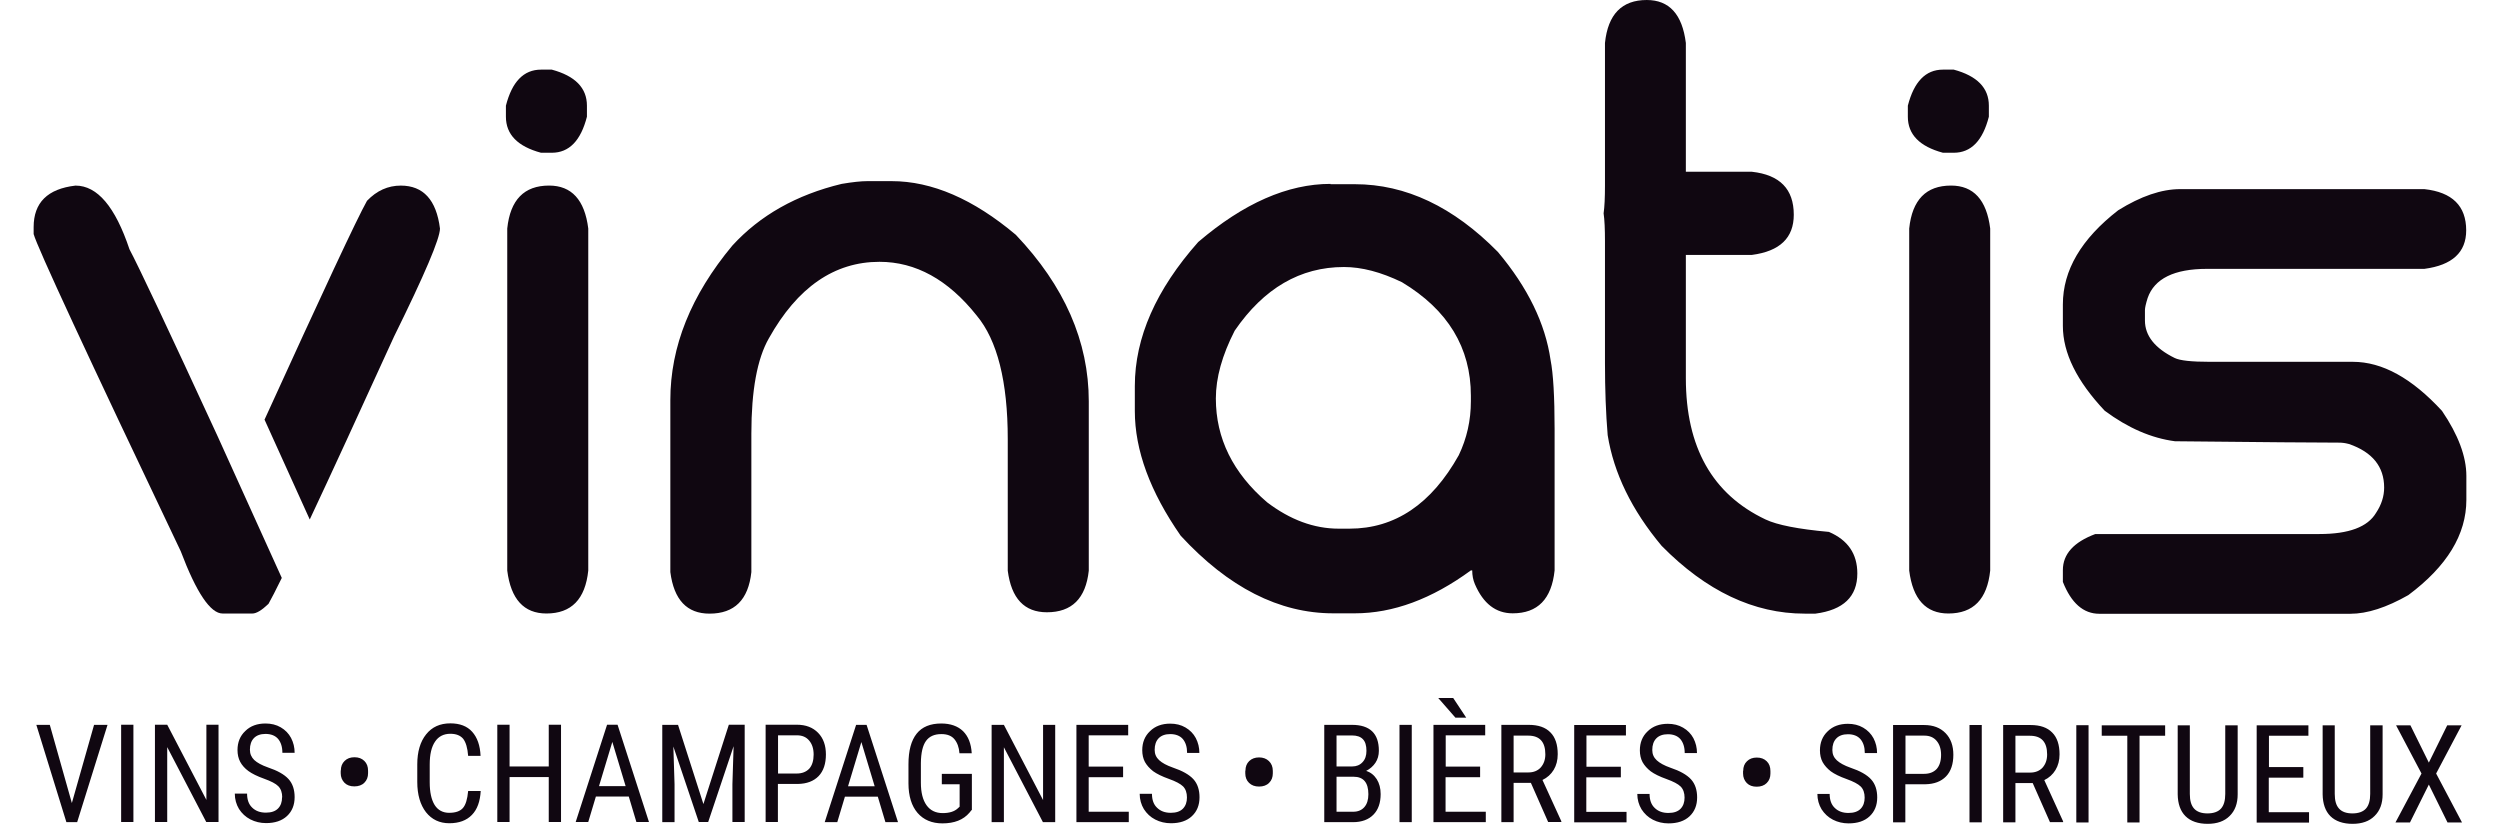 <svg width="88" height="29" viewBox="0 0 88 29" fill="none" xmlns="http://www.w3.org/2000/svg">
<g clip-path="url(#clip0_7225_45439)">
<path d="M19.044 2.451H19.423C20.244 2.672 20.66 3.093 20.66 3.72V4.108C20.444 4.951 20.034 5.377 19.423 5.377H19.044C18.223 5.156 17.808 4.735 17.808 4.108V3.72C18.023 2.877 18.434 2.451 19.044 2.451ZM19.328 6.532C20.118 6.532 20.581 7.034 20.707 8.044V20.083C20.602 21.093 20.112 21.595 19.234 21.595C18.444 21.595 17.981 21.093 17.855 20.083V8.044C17.96 7.034 18.45 6.532 19.328 6.532ZM30.532 6.376C30.311 6.376 30.011 6.408 29.626 6.473C28.037 6.856 26.753 7.58 25.78 8.643C24.322 10.393 23.596 12.201 23.596 14.08V20.137C23.722 21.114 24.18 21.6 24.975 21.6C25.853 21.6 26.343 21.114 26.448 20.137V15.262C26.448 13.745 26.653 12.627 27.064 11.909C28.069 10.112 29.369 9.216 30.958 9.216C32.231 9.216 33.373 9.842 34.378 11.105C35.104 11.974 35.473 13.427 35.473 15.456V20.088C35.599 21.066 36.057 21.552 36.851 21.552C37.73 21.552 38.219 21.066 38.325 20.088V14.128C38.325 12.017 37.467 10.063 35.757 8.265C34.262 7.007 32.805 6.376 31.384 6.376H30.526M46.834 6.484H47.691C49.481 6.484 51.159 7.277 52.727 8.87C53.78 10.123 54.395 11.391 54.58 12.671C54.674 13.151 54.722 13.961 54.722 15.105V20.078C54.617 21.087 54.127 21.589 53.248 21.589C52.654 21.589 52.212 21.249 51.917 20.564C51.854 20.418 51.822 20.256 51.822 20.078H51.775C50.396 21.087 49.033 21.589 47.691 21.589H46.928C45.029 21.589 43.24 20.677 41.561 18.858C40.482 17.308 39.946 15.845 39.946 14.469V13.588C39.946 11.883 40.693 10.193 42.177 8.519C43.776 7.153 45.329 6.473 46.834 6.473M42.798 14.026C42.798 15.429 43.398 16.649 44.602 17.681C45.413 18.296 46.25 18.609 47.123 18.609H47.502C49.102 18.609 50.386 17.745 51.349 16.023C51.633 15.429 51.775 14.798 51.775 14.123V13.929C51.775 12.239 50.965 10.905 49.349 9.934C48.612 9.577 47.934 9.399 47.307 9.399C45.771 9.399 44.487 10.144 43.461 11.64C43.019 12.503 42.798 13.297 42.798 14.026ZM57.968 0C57.09 0 56.6 0.502 56.495 1.512V6.532C56.495 6.953 56.48 7.277 56.447 7.51C56.48 7.736 56.495 8.06 56.495 8.487V12.779C56.495 13.707 56.526 14.55 56.59 15.316C56.805 16.655 57.437 17.956 58.49 19.214C60.058 20.806 61.736 21.6 63.525 21.6H63.904C64.888 21.471 65.378 21.001 65.378 20.186C65.378 19.495 65.046 19.009 64.378 18.723C63.299 18.625 62.557 18.48 62.147 18.285C60.278 17.4 59.342 15.743 59.342 13.313V8.973H61.668C62.652 8.843 63.141 8.373 63.141 7.558C63.141 6.657 62.652 6.155 61.668 6.046H59.342V1.512C59.215 0.502 58.758 0 57.963 0M68.392 2.451H68.772C69.593 2.672 70.008 3.093 70.008 3.72V4.108C69.793 4.951 69.382 5.377 68.772 5.377H68.392C67.572 5.156 67.156 4.735 67.156 4.108V3.72C67.372 2.877 67.782 2.451 68.392 2.451ZM68.677 6.532C69.466 6.532 69.93 7.034 70.055 8.044V20.083C69.95 21.093 69.461 21.595 68.582 21.595C67.793 21.595 67.33 21.093 67.204 20.083V8.044C67.309 7.034 67.798 6.532 68.677 6.532ZM76.744 6.657C76.086 6.657 75.36 6.905 74.56 7.402C73.26 8.411 72.613 9.512 72.613 10.716V11.472C72.613 12.422 73.102 13.416 74.086 14.458C74.907 15.068 75.733 15.424 76.559 15.532C79.654 15.564 81.585 15.581 82.353 15.581C82.448 15.581 82.558 15.597 82.685 15.629C83.511 15.915 83.922 16.428 83.922 17.162C83.922 17.47 83.827 17.767 83.637 18.053C83.342 18.55 82.68 18.798 81.643 18.798H73.755C72.992 19.084 72.613 19.506 72.613 20.067V20.483C72.908 21.228 73.334 21.605 73.897 21.605H82.732C83.327 21.605 84.006 21.384 84.774 20.947C86.136 19.932 86.816 18.814 86.816 17.594V16.752C86.816 16.072 86.531 15.305 85.958 14.463C84.895 13.308 83.853 12.736 82.822 12.736H77.786C77.144 12.736 76.733 12.692 76.549 12.601C75.854 12.26 75.502 11.818 75.502 11.283V10.916C75.502 10.835 75.533 10.695 75.597 10.49C75.834 9.809 76.528 9.464 77.686 9.464H85.337C86.321 9.334 86.81 8.881 86.81 8.109C86.81 7.25 86.321 6.765 85.337 6.657H76.739" fill="#100711"/>
<path d="M9.309 14.777C11.367 10.264 12.566 7.694 12.919 7.068C13.261 6.711 13.656 6.533 14.108 6.533C14.898 6.533 15.361 7.035 15.487 8.045C15.487 8.396 14.95 9.659 13.871 11.845C12.624 14.577 11.64 16.721 10.903 18.286L9.314 14.777H9.309ZM7.657 15.349C5.905 11.549 4.868 9.357 4.557 8.774C4.057 7.278 3.426 6.533 2.658 6.533C1.674 6.647 1.184 7.132 1.184 7.996V8.239C1.311 8.703 3.037 12.423 6.362 19.404C6.915 20.867 7.409 21.596 7.836 21.596H8.883C9.025 21.596 9.214 21.482 9.451 21.255C9.551 21.077 9.709 20.775 9.919 20.343L7.657 15.349Z" fill="#100711"/>
<path d="M2.527 28.276L3.311 25.515H3.785L2.716 28.94H2.337L1.279 25.515H1.753L2.532 28.276H2.527ZM4.696 28.935H4.264V25.51H4.696V28.935ZM7.692 28.935H7.26L5.886 26.299V28.935H5.454V25.51H5.886L7.265 28.157V25.51H7.692V28.935ZM9.934 28.07C9.934 27.898 9.887 27.768 9.797 27.676C9.708 27.584 9.539 27.498 9.297 27.411C9.055 27.325 8.871 27.233 8.745 27.141C8.618 27.049 8.518 26.936 8.455 26.817C8.392 26.698 8.36 26.558 8.36 26.401C8.36 26.131 8.45 25.904 8.634 25.732C8.813 25.553 9.055 25.467 9.345 25.467C9.545 25.467 9.724 25.51 9.882 25.602C10.04 25.694 10.161 25.818 10.245 25.975C10.329 26.137 10.371 26.309 10.371 26.499H9.94C9.94 26.288 9.887 26.126 9.787 26.007C9.687 25.894 9.539 25.834 9.345 25.834C9.171 25.834 9.034 25.883 8.939 25.98C8.845 26.077 8.797 26.212 8.797 26.391C8.797 26.536 8.85 26.655 8.95 26.753C9.055 26.85 9.213 26.936 9.429 27.012C9.766 27.125 10.008 27.26 10.155 27.422C10.303 27.584 10.371 27.8 10.371 28.06C10.371 28.335 10.282 28.557 10.103 28.724C9.924 28.891 9.676 28.973 9.366 28.973C9.166 28.973 8.981 28.929 8.813 28.843C8.645 28.756 8.513 28.632 8.413 28.476C8.318 28.319 8.265 28.135 8.265 27.935H8.697C8.697 28.146 8.755 28.313 8.876 28.427C8.997 28.546 9.155 28.605 9.361 28.605C9.55 28.605 9.692 28.556 9.787 28.459C9.882 28.362 9.929 28.233 9.929 28.06L9.934 28.07ZM11.998 27.12C11.998 26.985 12.04 26.871 12.13 26.785C12.219 26.698 12.33 26.655 12.477 26.655C12.625 26.655 12.735 26.698 12.825 26.785C12.914 26.871 12.956 26.985 12.956 27.131V27.217C12.956 27.352 12.914 27.465 12.825 27.552C12.741 27.638 12.619 27.681 12.472 27.681C12.325 27.681 12.209 27.638 12.124 27.552C12.04 27.465 11.993 27.352 11.993 27.217V27.125L11.998 27.12ZM16.921 27.843C16.9 28.211 16.8 28.492 16.61 28.686C16.421 28.881 16.157 28.978 15.815 28.978C15.473 28.978 15.199 28.848 14.994 28.589C14.794 28.33 14.688 27.973 14.688 27.525V26.904C14.688 26.461 14.794 26.104 14.999 25.85C15.204 25.591 15.489 25.462 15.852 25.462C16.184 25.462 16.442 25.559 16.621 25.759C16.8 25.959 16.9 26.239 16.916 26.607H16.479C16.457 26.326 16.399 26.131 16.305 26.007C16.205 25.888 16.057 25.829 15.852 25.829C15.62 25.829 15.436 25.921 15.315 26.104C15.189 26.288 15.126 26.553 15.126 26.909V27.536C15.126 27.881 15.183 28.146 15.299 28.335C15.415 28.519 15.589 28.611 15.81 28.611C16.031 28.611 16.194 28.557 16.294 28.443C16.394 28.33 16.452 28.13 16.479 27.843H16.916H16.921ZM19.748 28.935H19.316V27.352H17.937V28.935H17.505V25.51H17.937V26.979H19.316V25.51H19.748V28.935ZM22.133 28.038H20.975L20.706 28.935H20.264L21.369 25.51H21.738L22.844 28.935H22.401L22.133 28.038ZM21.085 27.671H22.022L21.554 26.115L21.085 27.671ZM23.865 25.51L24.76 28.303L25.655 25.51H26.213V28.935H25.781V27.601L25.823 26.266L24.928 28.935H24.597L23.702 26.277L23.744 27.606V28.94H23.312V25.515H23.87L23.865 25.51ZM27.382 27.595V28.935H26.95V25.51H28.045C28.366 25.51 28.614 25.607 28.798 25.796C28.982 25.985 29.072 26.239 29.072 26.558C29.072 26.877 28.988 27.141 28.814 27.32C28.64 27.498 28.398 27.59 28.082 27.595H27.387H27.382ZM27.382 27.228H28.045C28.235 27.228 28.382 27.168 28.488 27.055C28.587 26.942 28.64 26.774 28.64 26.563C28.64 26.353 28.587 26.191 28.482 26.067C28.377 25.942 28.235 25.883 28.05 25.883H27.387V27.228H27.382ZM30.899 28.043H29.741L29.472 28.94H29.03L30.135 25.515H30.504L31.61 28.94H31.167L30.899 28.043ZM29.851 27.676H30.788L30.32 26.12L29.851 27.676ZM34.2 28.513L34.126 28.605C33.91 28.859 33.594 28.983 33.173 28.983C32.805 28.983 32.51 28.859 32.299 28.616C32.089 28.373 31.978 28.022 31.978 27.573V26.904C31.978 26.423 32.073 26.067 32.268 25.823C32.457 25.586 32.747 25.467 33.131 25.467C33.458 25.467 33.715 25.559 33.9 25.737C34.084 25.921 34.184 26.174 34.205 26.515H33.773C33.758 26.304 33.694 26.137 33.594 26.018C33.494 25.899 33.342 25.84 33.136 25.84C32.889 25.84 32.71 25.921 32.594 26.083C32.478 26.245 32.42 26.499 32.415 26.855V27.552C32.415 27.898 32.483 28.162 32.615 28.346C32.747 28.529 32.936 28.621 33.184 28.621C33.415 28.621 33.594 28.567 33.715 28.454L33.779 28.395V27.606H33.152V27.239H34.21V28.519L34.2 28.513ZM37.143 28.94H36.711L35.337 26.304V28.94H34.905V25.515H35.337L36.716 28.162V25.515H37.143V28.94ZM39.533 27.357H38.322V28.573H39.733V28.94H37.89V25.515H39.712V25.883H38.322V26.985H39.533V27.352V27.357ZM41.781 28.076C41.781 27.903 41.734 27.773 41.644 27.681C41.55 27.59 41.386 27.503 41.144 27.417C40.902 27.33 40.718 27.239 40.591 27.147C40.465 27.049 40.37 26.942 40.302 26.823C40.239 26.704 40.207 26.563 40.207 26.407C40.207 26.137 40.296 25.91 40.481 25.737C40.66 25.559 40.902 25.472 41.191 25.472C41.392 25.472 41.571 25.515 41.728 25.607C41.886 25.699 42.008 25.823 42.092 25.98C42.176 26.142 42.218 26.315 42.218 26.504H41.786C41.786 26.293 41.734 26.131 41.634 26.012C41.534 25.899 41.386 25.84 41.191 25.84C41.018 25.84 40.881 25.888 40.786 25.985C40.691 26.083 40.644 26.218 40.644 26.396C40.644 26.542 40.697 26.661 40.802 26.758C40.907 26.855 41.065 26.942 41.281 27.017C41.618 27.131 41.86 27.266 42.008 27.428C42.155 27.59 42.223 27.806 42.223 28.065C42.223 28.34 42.134 28.562 41.955 28.729C41.776 28.897 41.528 28.978 41.218 28.978C41.018 28.978 40.834 28.935 40.665 28.848C40.496 28.762 40.365 28.637 40.265 28.481C40.17 28.324 40.117 28.141 40.117 27.941H40.549C40.549 28.151 40.607 28.319 40.728 28.432C40.849 28.551 41.007 28.611 41.212 28.611C41.402 28.611 41.544 28.562 41.639 28.465C41.734 28.367 41.781 28.238 41.781 28.065V28.076ZM43.84 27.125C43.84 26.99 43.882 26.877 43.971 26.79C44.061 26.704 44.177 26.661 44.319 26.661C44.461 26.661 44.577 26.704 44.666 26.79C44.756 26.877 44.803 26.99 44.803 27.136V27.222C44.803 27.357 44.761 27.471 44.672 27.557C44.587 27.644 44.466 27.687 44.319 27.687C44.171 27.687 44.056 27.644 43.966 27.557C43.877 27.471 43.834 27.357 43.834 27.222V27.131L43.84 27.125ZM46.614 28.94V25.515H47.593C47.904 25.515 48.141 25.591 48.299 25.742C48.457 25.894 48.536 26.12 48.536 26.428C48.536 26.59 48.494 26.731 48.415 26.85C48.336 26.968 48.225 27.066 48.088 27.136C48.246 27.185 48.367 27.282 48.462 27.428C48.552 27.573 48.599 27.746 48.599 27.951C48.599 28.259 48.515 28.503 48.346 28.675C48.178 28.848 47.936 28.94 47.625 28.94H46.614ZM47.046 26.979H47.599C47.746 26.979 47.867 26.931 47.962 26.828C48.057 26.726 48.099 26.596 48.099 26.428C48.099 26.239 48.057 26.104 47.972 26.018C47.888 25.931 47.762 25.888 47.593 25.888H47.046V26.979ZM47.046 27.341V28.573H47.636C47.799 28.573 47.93 28.519 48.025 28.411C48.12 28.303 48.167 28.151 48.167 27.957C48.167 27.547 47.994 27.341 47.646 27.341H47.046ZM49.694 28.94H49.262V25.515H49.694V28.94ZM52.095 27.357H50.884V28.573H52.3V28.94H50.458V25.515H52.279V25.883H50.889V26.985H52.1V27.352L52.095 27.357ZM51.605 25.262H51.231L50.626 24.57H51.153L51.611 25.262H51.605ZM53.885 27.557H53.279V28.94H52.848V25.515H53.811C54.148 25.515 54.401 25.602 54.574 25.78C54.748 25.953 54.832 26.212 54.832 26.547C54.832 26.758 54.785 26.942 54.691 27.098C54.596 27.255 54.464 27.374 54.295 27.455L54.959 28.908V28.935H54.495L53.885 27.552V27.557ZM53.279 27.19H53.8C53.98 27.19 54.127 27.131 54.232 27.017C54.337 26.898 54.396 26.747 54.396 26.553C54.396 26.115 54.196 25.894 53.795 25.894H53.279V27.195V27.19ZM57.049 27.363H55.838V28.578H57.254V28.945H55.412V25.521H57.233V25.888H55.843V26.99H57.054V27.357L57.049 27.363ZM59.297 28.081C59.297 27.908 59.249 27.779 59.16 27.687C59.066 27.595 58.902 27.509 58.66 27.422C58.418 27.336 58.233 27.244 58.107 27.152C57.981 27.055 57.886 26.947 57.818 26.828C57.755 26.709 57.723 26.569 57.723 26.412C57.723 26.142 57.812 25.915 57.997 25.742C58.176 25.564 58.418 25.478 58.708 25.478C58.908 25.478 59.086 25.521 59.244 25.613C59.403 25.705 59.524 25.829 59.608 25.985C59.692 26.148 59.734 26.32 59.734 26.509H59.302C59.302 26.299 59.249 26.137 59.15 26.018C59.05 25.904 58.902 25.845 58.708 25.845C58.534 25.845 58.397 25.894 58.302 25.991C58.207 26.088 58.16 26.223 58.16 26.401C58.16 26.547 58.213 26.666 58.318 26.763C58.423 26.86 58.581 26.947 58.797 27.023C59.134 27.136 59.376 27.271 59.524 27.433C59.671 27.595 59.739 27.811 59.739 28.07C59.739 28.346 59.65 28.567 59.471 28.735C59.292 28.902 59.044 28.983 58.734 28.983C58.534 28.983 58.349 28.94 58.181 28.854C58.013 28.767 57.881 28.643 57.781 28.486C57.686 28.33 57.633 28.146 57.633 27.946H58.065C58.065 28.157 58.123 28.324 58.244 28.438C58.365 28.557 58.523 28.616 58.728 28.616C58.918 28.616 59.06 28.567 59.155 28.47C59.249 28.373 59.297 28.243 59.297 28.07V28.081ZM61.361 27.131C61.361 26.995 61.403 26.882 61.493 26.796C61.582 26.709 61.693 26.666 61.84 26.666C61.987 26.666 62.098 26.709 62.188 26.796C62.277 26.882 62.319 26.995 62.319 27.141V27.228C62.319 27.363 62.277 27.476 62.188 27.563C62.103 27.649 61.982 27.692 61.835 27.692C61.687 27.692 61.572 27.649 61.487 27.563C61.403 27.476 61.356 27.363 61.356 27.228V27.136L61.361 27.131ZM65.636 28.081C65.636 27.908 65.589 27.779 65.499 27.687C65.404 27.595 65.241 27.509 64.999 27.422C64.757 27.336 64.572 27.244 64.446 27.152C64.32 27.055 64.225 26.947 64.157 26.828C64.093 26.709 64.062 26.569 64.062 26.412C64.062 26.142 64.151 25.915 64.335 25.742C64.515 25.564 64.757 25.478 65.046 25.478C65.246 25.478 65.425 25.521 65.583 25.613C65.741 25.705 65.862 25.829 65.947 25.985C66.031 26.148 66.073 26.32 66.073 26.509H65.641C65.641 26.299 65.589 26.137 65.488 26.018C65.388 25.904 65.241 25.845 65.046 25.845C64.872 25.845 64.735 25.894 64.641 25.991C64.546 26.088 64.499 26.223 64.499 26.401C64.499 26.547 64.551 26.666 64.656 26.763C64.762 26.86 64.92 26.947 65.136 27.023C65.472 27.136 65.715 27.271 65.862 27.433C66.01 27.595 66.078 27.811 66.078 28.07C66.078 28.346 65.989 28.567 65.809 28.735C65.631 28.902 65.383 28.983 65.072 28.983C64.872 28.983 64.688 28.94 64.52 28.854C64.351 28.767 64.22 28.643 64.119 28.486C64.025 28.33 63.972 28.146 63.972 27.946H64.404C64.404 28.157 64.462 28.324 64.583 28.438C64.704 28.557 64.862 28.616 65.067 28.616C65.257 28.616 65.399 28.567 65.494 28.47C65.589 28.373 65.636 28.243 65.636 28.07V28.081ZM67.068 27.606V28.945H66.636V25.521H67.731C68.052 25.521 68.3 25.618 68.484 25.807C68.668 25.996 68.758 26.25 68.758 26.569C68.758 26.887 68.674 27.152 68.5 27.33C68.326 27.509 68.084 27.601 67.768 27.606H67.073H67.068ZM67.068 27.239H67.731C67.921 27.239 68.068 27.179 68.173 27.066C68.273 26.952 68.326 26.785 68.326 26.574C68.326 26.364 68.273 26.201 68.168 26.077C68.063 25.953 67.921 25.894 67.736 25.894H67.073V27.239H67.068ZM69.758 28.945H69.326V25.521H69.758V28.945ZM71.548 27.563H70.943V28.945H70.511V25.521H71.475C71.812 25.521 72.064 25.607 72.238 25.786C72.412 25.959 72.496 26.218 72.496 26.553C72.496 26.763 72.448 26.947 72.353 27.104C72.259 27.26 72.127 27.379 71.959 27.46L72.622 28.913V28.94H72.159L71.548 27.557V27.563ZM70.943 27.195H71.464C71.643 27.195 71.79 27.136 71.896 27.023C72.001 26.904 72.059 26.753 72.059 26.558C72.059 26.12 71.859 25.899 71.459 25.899H70.943V27.201V27.195ZM73.517 28.951H73.086V25.526H73.517V28.951ZM76.213 25.899H75.312V28.951H74.881V25.899H73.981V25.532H76.213V25.899ZM78.766 25.532V27.962C78.766 28.287 78.671 28.54 78.482 28.724C78.297 28.908 78.04 28.999 77.708 28.999C77.376 28.999 77.108 28.908 76.929 28.729C76.75 28.551 76.66 28.292 76.655 27.962V25.532H77.082V27.946C77.082 28.178 77.129 28.346 77.229 28.459C77.329 28.573 77.487 28.632 77.703 28.632C77.919 28.632 78.082 28.573 78.182 28.459C78.282 28.346 78.329 28.173 78.329 27.946V25.532H78.761H78.766ZM81.072 27.374H79.861V28.589H81.278V28.956H79.435V25.532H81.256V25.899H79.867V27.001H81.077V27.368L81.072 27.374ZM83.868 25.532V27.962C83.868 28.287 83.773 28.54 83.583 28.724C83.399 28.908 83.141 28.999 82.809 28.999C82.478 28.999 82.21 28.908 82.03 28.729C81.852 28.551 81.762 28.292 81.757 27.962V25.532H82.183V27.946C82.183 28.178 82.23 28.346 82.331 28.459C82.43 28.573 82.589 28.632 82.804 28.632C83.02 28.632 83.183 28.573 83.284 28.459C83.383 28.346 83.431 28.173 83.431 27.946V25.532H83.863H83.868ZM85.495 26.844L86.142 25.532H86.648L85.752 27.228L86.663 28.951H86.153L85.495 27.617L84.831 28.951H84.32L85.237 27.228L84.342 25.532H84.847L85.495 26.844Z" fill="#100711"/>
</g>
<defs>
<clipPath id="clip0_7225_45439">
<rect width="88" height="29" fill="white"/>
</clipPath>
</defs>
</svg>
